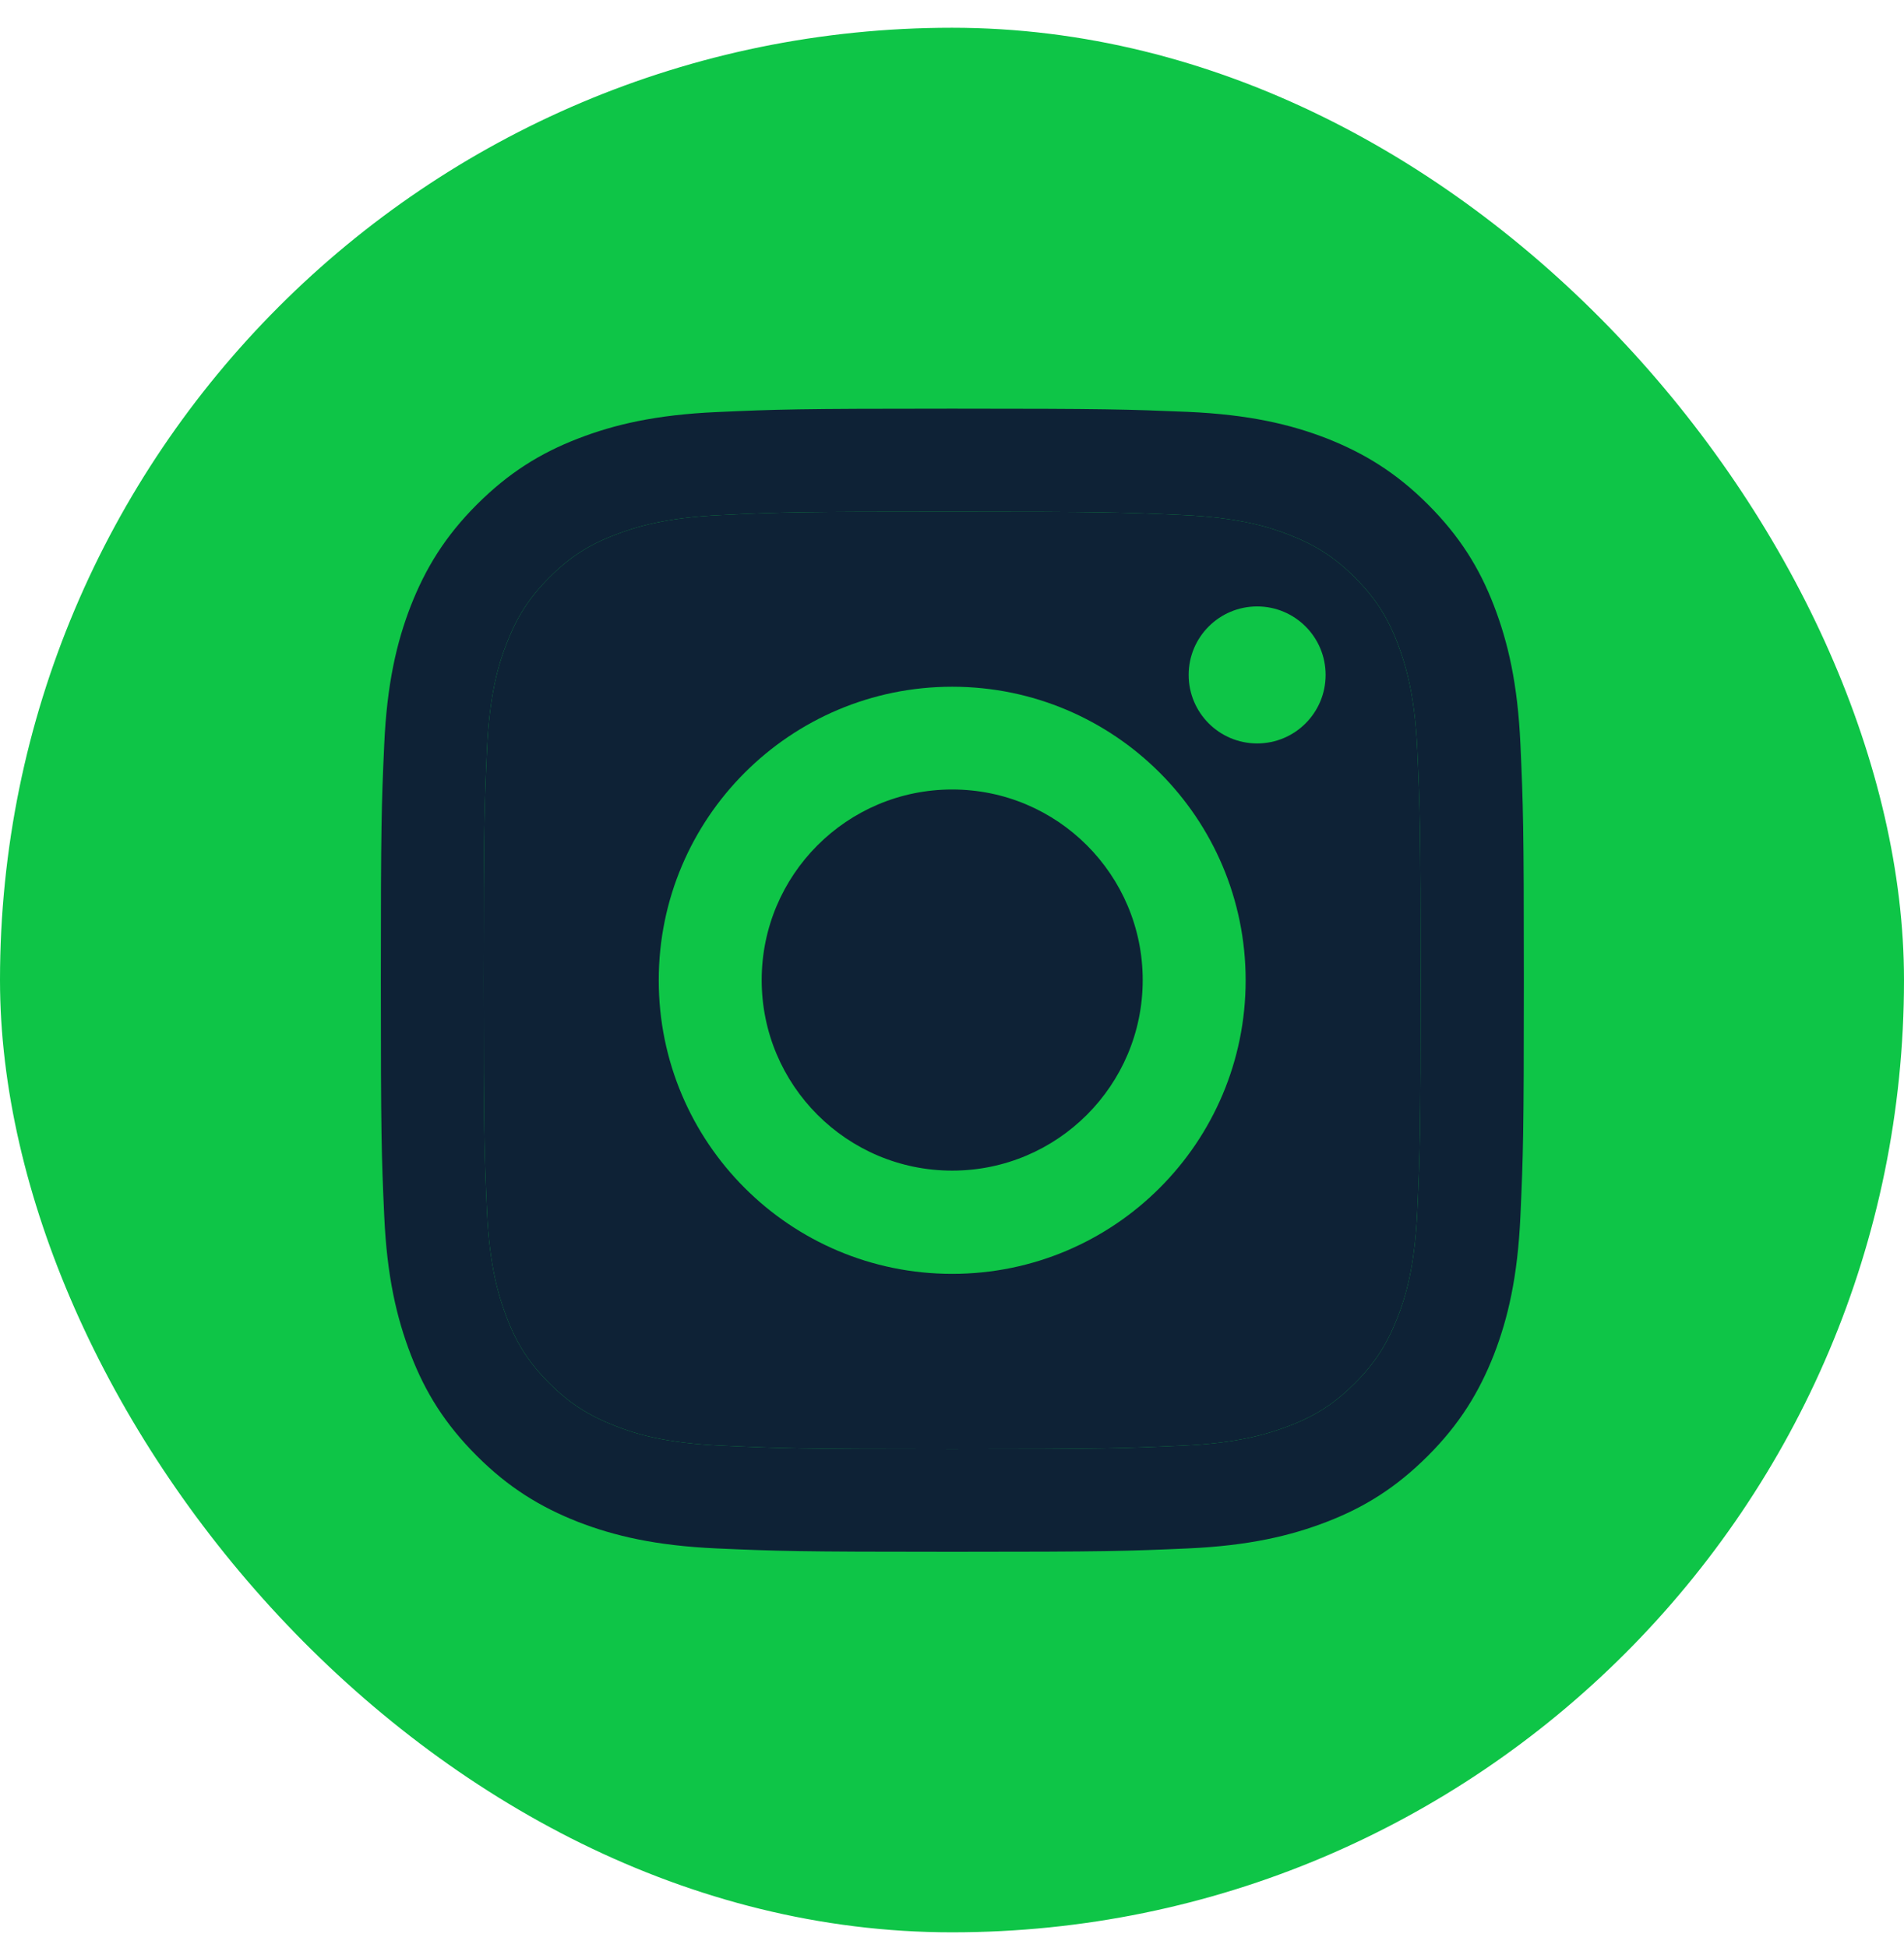 <svg width="44" height="45" viewBox="0 0 44 45" fill="none" xmlns="http://www.w3.org/2000/svg">
<g id="Instagram">
<rect y="0.641" width="44" height="44" rx="22" fill="#0EC547"/>
<g id="Vector">
<path d="M22.003 11.821C25.53 11.821 25.944 11.836 27.338 11.899C28.627 11.957 29.324 12.172 29.791 12.355C30.409 12.596 30.849 12.879 31.31 13.341C31.771 13.802 32.06 14.242 32.296 14.861C32.474 15.327 32.694 16.024 32.752 17.313C32.815 18.707 32.83 19.121 32.83 22.648C32.83 26.175 32.815 26.59 32.752 27.984C32.694 29.273 32.479 29.97 32.296 30.436C32.054 31.055 31.771 31.495 31.31 31.956C30.849 32.417 30.409 32.706 29.791 32.941C29.324 33.12 28.627 33.34 27.338 33.397C25.944 33.46 25.53 33.476 22.003 33.476C18.475 33.476 18.061 33.46 16.667 33.397C15.378 33.34 14.681 33.125 14.215 32.941C13.596 32.7 13.156 32.417 12.695 31.956C12.234 31.495 11.945 31.055 11.71 30.436C11.531 29.97 11.311 29.273 11.254 27.984C11.191 26.59 11.175 26.175 11.175 22.648C11.175 19.121 11.191 18.707 11.254 17.313C11.311 16.024 11.526 15.327 11.71 14.861C11.95 14.242 12.234 13.802 12.695 13.341C13.156 12.879 13.596 12.591 14.215 12.355C14.681 12.177 15.378 11.957 16.667 11.899C18.061 11.831 18.481 11.821 22.003 11.821ZM22.003 9.441C18.418 9.441 17.967 9.457 16.557 9.52C15.153 9.583 14.194 9.808 13.355 10.133C12.485 10.469 11.751 10.925 11.018 11.658C10.284 12.392 9.833 13.131 9.493 13.996C9.168 14.834 8.942 15.793 8.879 17.203C8.816 18.608 8.801 19.058 8.801 22.643C8.801 26.228 8.816 26.679 8.879 28.088C8.942 29.493 9.168 30.452 9.493 31.296C9.828 32.166 10.284 32.9 11.018 33.633C11.751 34.367 12.49 34.818 13.355 35.158C14.194 35.483 15.153 35.709 16.562 35.772C17.972 35.834 18.418 35.85 22.008 35.85C25.598 35.85 26.043 35.834 27.453 35.772C28.858 35.709 29.817 35.483 30.66 35.158C31.53 34.823 32.264 34.367 32.998 33.633C33.732 32.9 34.182 32.161 34.523 31.296C34.848 30.457 35.073 29.498 35.136 28.088C35.199 26.679 35.215 26.233 35.215 22.643C35.215 19.053 35.199 18.608 35.136 17.198C35.073 15.793 34.848 14.834 34.523 13.991C34.188 13.12 33.732 12.387 32.998 11.653C32.264 10.919 31.525 10.469 30.66 10.128C29.822 9.803 28.863 9.578 27.453 9.515C26.038 9.457 25.587 9.441 22.003 9.441Z" fill="#0E2236"/>
<path d="M22.003 11.821C25.53 11.821 25.944 11.836 27.338 11.899C28.627 11.957 29.324 12.172 29.791 12.355C30.409 12.596 30.849 12.879 31.31 13.341C31.771 13.802 32.06 14.242 32.296 14.861C32.474 15.327 32.694 16.024 32.752 17.313C32.815 18.707 32.83 19.121 32.83 22.648C32.83 26.175 32.815 26.59 32.752 27.984C32.694 29.273 32.479 29.97 32.296 30.436C32.054 31.055 31.771 31.495 31.31 31.956C30.849 32.417 30.409 32.706 29.791 32.941C29.324 33.12 28.627 33.34 27.338 33.397C25.944 33.46 25.53 33.476 22.003 33.476C18.475 33.476 18.061 33.46 16.667 33.397C15.378 33.34 14.681 33.125 14.215 32.941C13.596 32.7 13.156 32.417 12.695 31.956C12.234 31.495 11.945 31.055 11.71 30.436C11.531 29.97 11.311 29.273 11.254 27.984C11.191 26.59 11.175 26.175 11.175 22.648C11.175 19.121 11.191 18.707 11.254 17.313C11.311 16.024 11.526 15.327 11.71 14.861C11.95 14.242 12.234 13.802 12.695 13.341C13.156 12.879 13.596 12.591 14.215 12.355C14.681 12.177 15.378 11.957 16.667 11.899C18.061 11.831 18.481 11.821 22.003 11.821Z" fill="#0E2236"/>
</g>
<path id="Vector_2" d="M22.004 15.865C18.262 15.865 15.223 18.9 15.223 22.647C15.223 26.394 18.257 29.429 22.004 29.429C25.752 29.429 28.786 26.394 28.786 22.647C28.786 18.9 25.752 15.865 22.004 15.865ZM22.004 27.044C19.573 27.044 17.602 25.073 17.602 22.642C17.602 20.21 19.573 18.239 22.004 18.239C24.436 18.239 26.407 20.21 26.407 22.642C26.407 25.073 24.436 27.044 22.004 27.044Z" fill="#0EC547"/>
<path id="Vector_3" d="M29.052 17.175C29.926 17.175 30.634 16.467 30.634 15.592C30.634 14.718 29.926 14.01 29.052 14.01C28.177 14.01 27.469 14.718 27.469 15.592C27.469 16.467 28.177 17.175 29.052 17.175Z" fill="#0EC547"/>
</g>
</svg>
